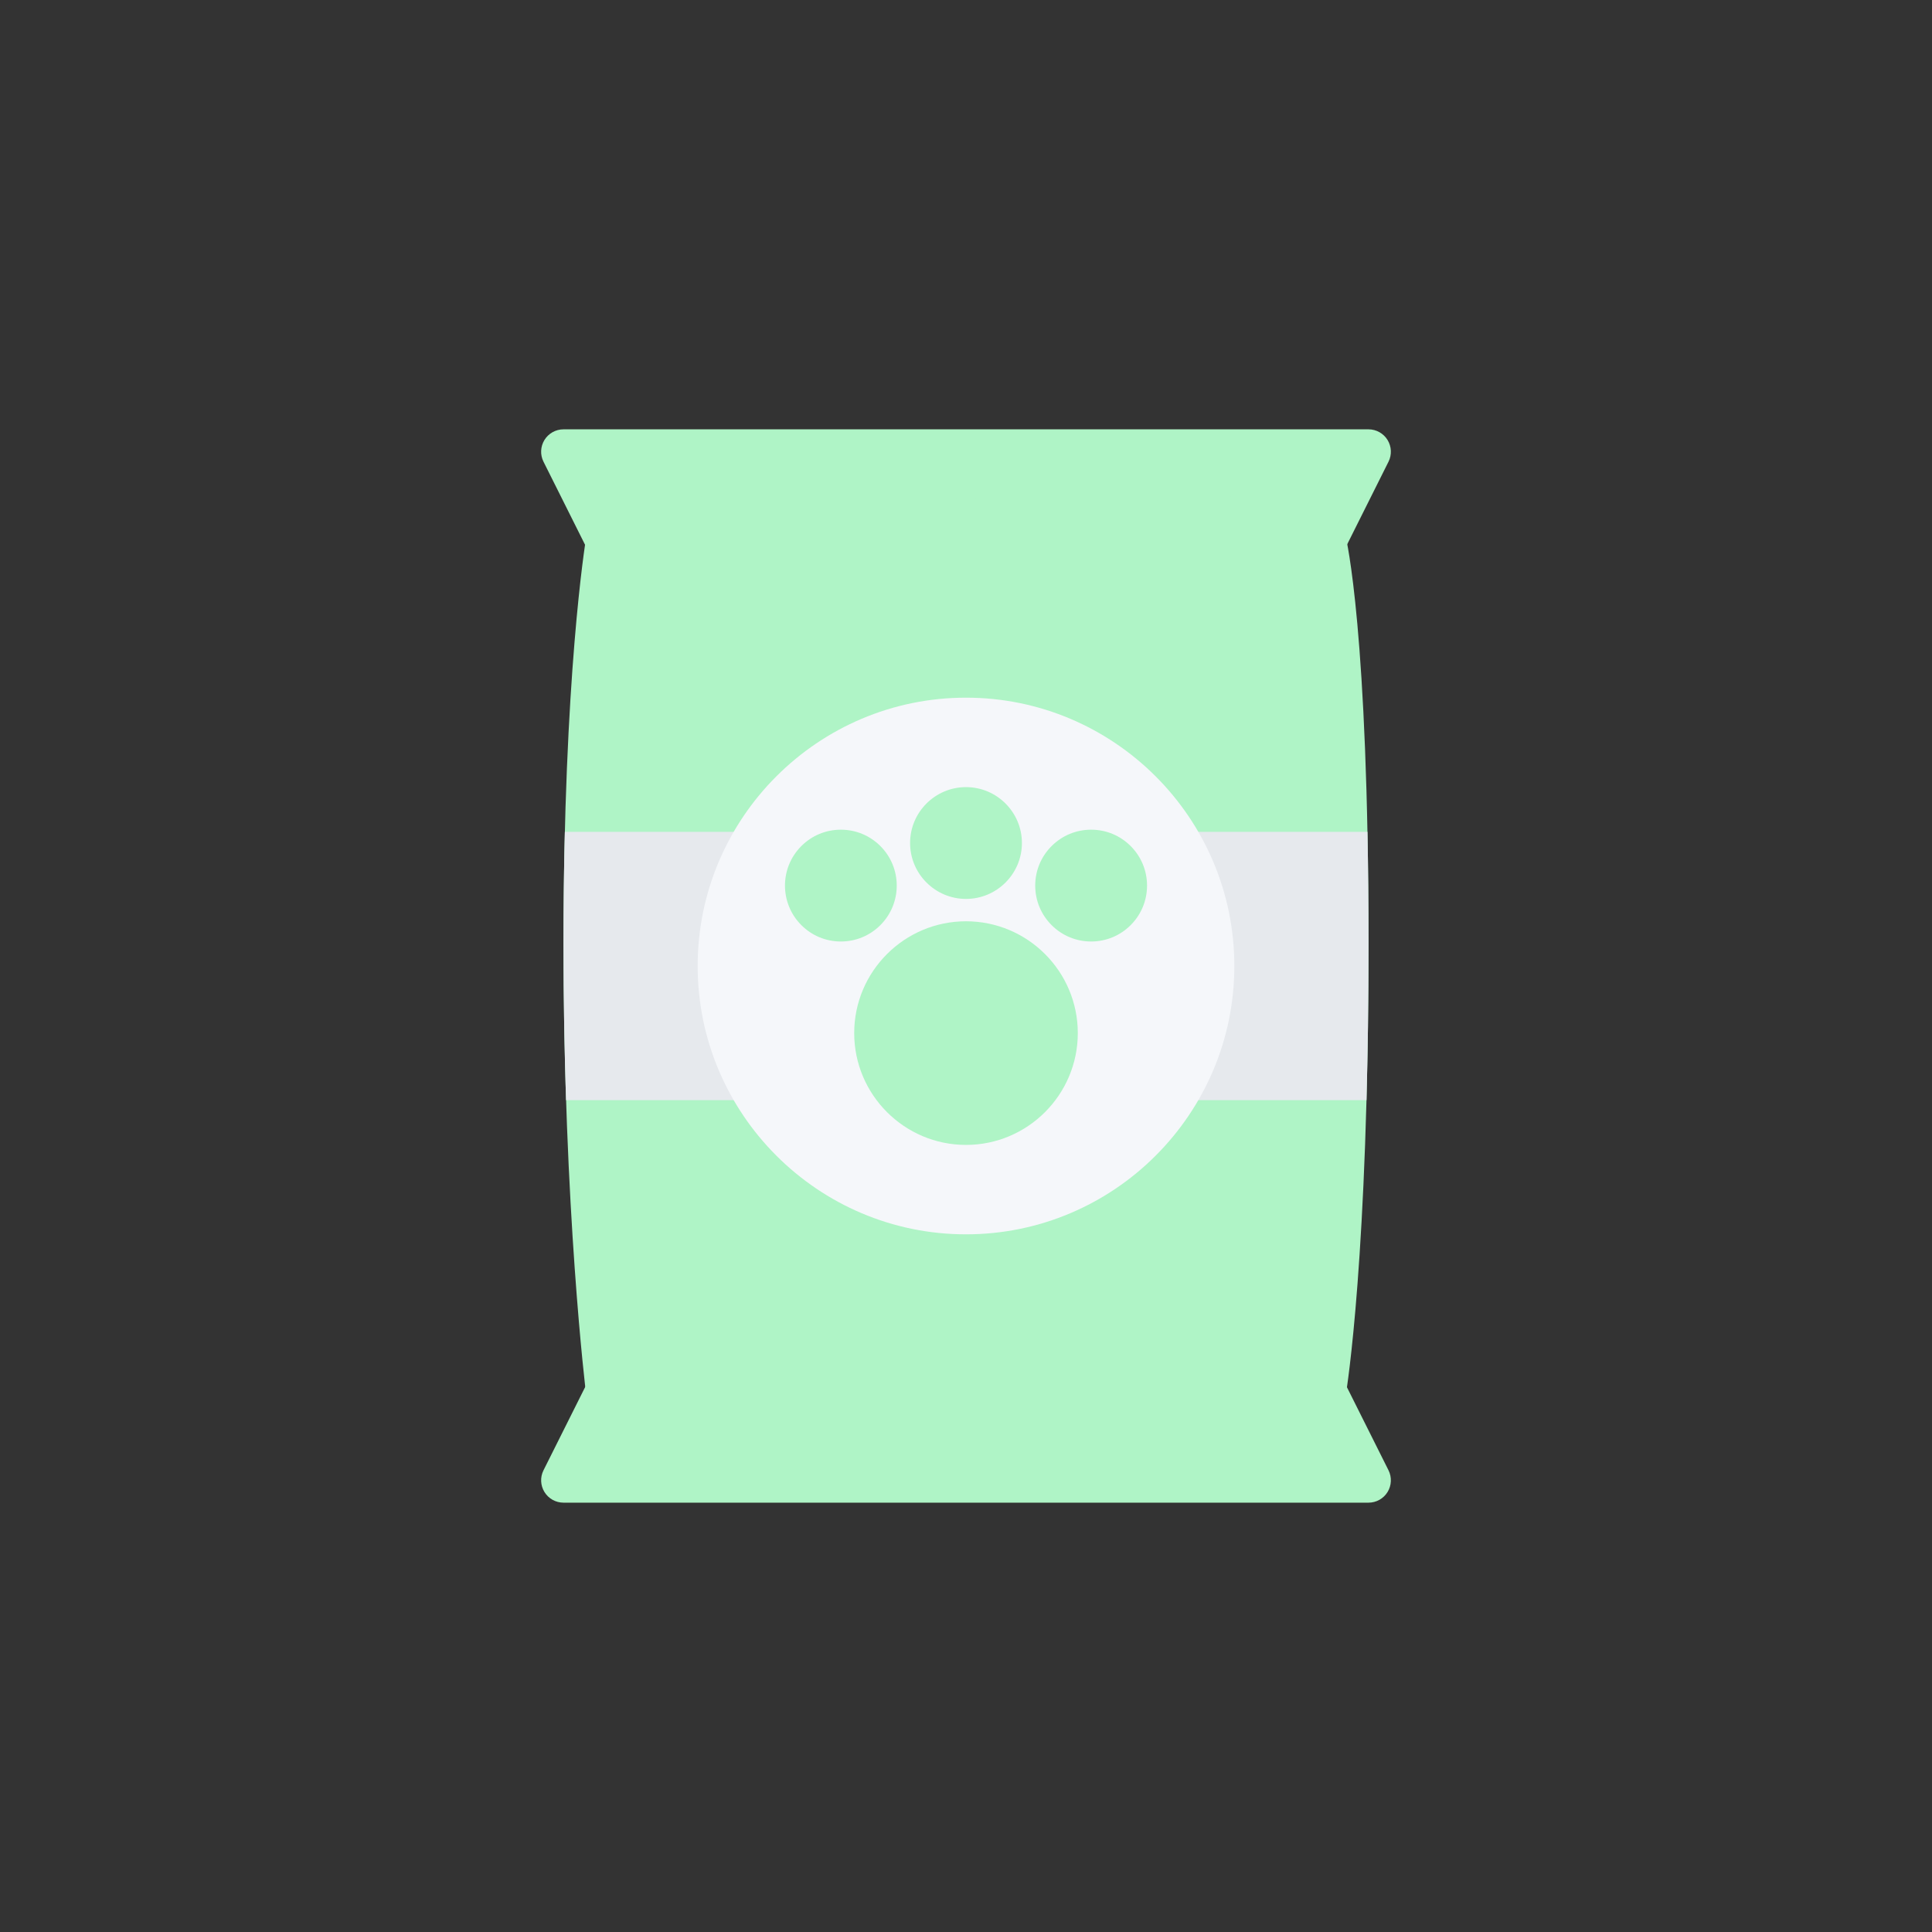 <!DOCTYPE svg PUBLIC "-//W3C//DTD SVG 1.1//EN" "http://www.w3.org/Graphics/SVG/1.1/DTD/svg11.dtd">
<!-- Uploaded to: SVG Repo, www.svgrepo.com, Transformed by: SVG Repo Mixer Tools -->
<svg height="100px" width="100px" version="1.1" id="Layer_1" xmlns="http://www.w3.org/2000/svg" xmlns:xlink="http://www.w3.org/1999/xlink" viewBox="-204.79 -204.79 921.56 921.56" xml:space="preserve" fill="#000000">
<rect x="-204.79" y="-204.79" width="921.56" height="921.56" fill="#333333" stroke="none"/>
<g id="SVGRepo_bgCarrier" stroke-width="0"/>
<g id="SVGRepo_tracerCarrier" stroke-linecap="round" stroke-linejoin="round"/>
<g id="SVGRepo_iconCarrier"> <g> <path style="fill:#aff4c6;" d="M75.797,58.107c1.797,3.609,5.499,5.891,9.53,5.891h341.33c4.031,0,7.734-2.281,9.531-5.891 l21.343-42.67c1.641-3.305,1.469-7.234-0.469-10.375C455.109,1.915,451.687,0,447.984,0H64c-3.703,0-7.125,1.914-9.078,5.062 c-1.938,3.141-2.125,7.07-0.469,10.375L75.797,58.107z"/> <path style="fill:#aff4c6;" d="M436.188,453.888c-1.797-3.625-5.5-5.906-9.531-5.906H85.327c-4.031,0-7.733,2.281-9.53,5.906 l-21.343,42.653c-1.656,3.312-1.469,7.234,0.469,10.375c1.953,3.156,5.375,5.062,9.078,5.062h383.984 c3.703,0,7.125-1.906,9.078-5.062c1.938-3.141,2.109-7.062,0.469-10.375L436.188,453.888z"/> </g> <g> <path style="fill:#aff4c6;" d="M127.997,63.998c-5.89,0-10.671-4.773-10.671-10.664V42.671c0-5.891,4.781-10.672,10.671-10.672 c5.891,0,10.671,4.781,10.671,10.672v10.663C138.669,59.224,133.888,63.998,127.997,63.998z"/> <path style="fill:#aff4c6;" d="M170.667,63.998c-5.89,0-10.671-4.773-10.671-10.664V42.671c0-5.891,4.781-10.672,10.671-10.672 c5.891,0,10.656,4.781,10.656,10.672v10.663C181.323,59.224,176.558,63.998,170.667,63.998z"/> <path style="fill:#aff4c6;" d="M213.322,63.998c-5.89,0-10.656-4.773-10.656-10.664V42.671c0-5.891,4.766-10.672,10.656-10.672 c5.891,0,10.671,4.781,10.671,10.672v10.663C223.993,59.224,219.213,63.998,213.322,63.998z"/> <path style="fill:#aff4c6;" d="M255.992,63.998c-5.89,0-10.671-4.773-10.671-10.664V42.671c0-5.891,4.781-10.672,10.671-10.672 c5.891,0,10.672,4.781,10.672,10.672v10.663C266.664,59.224,261.883,63.998,255.992,63.998z"/> <path style="fill:#aff4c6;" d="M298.663,63.998c-5.891,0-10.672-4.773-10.672-10.664V42.671c0-5.891,4.781-10.672,10.672-10.672 s10.656,4.781,10.656,10.672v10.663C309.319,59.224,304.553,63.998,298.663,63.998z"/> <path style="fill:#aff4c6;" d="M341.316,63.998c-5.891,0-10.656-4.773-10.656-10.664V42.671c0-5.891,4.766-10.672,10.656-10.672 s10.672,4.781,10.672,10.672v10.663C351.988,59.224,347.207,63.998,341.316,63.998z"/> <path style="fill:#aff4c6;" d="M383.986,63.998c-5.89,0-10.671-4.773-10.671-10.664V42.671c0-5.891,4.781-10.672,10.671-10.672 c5.891,0,10.672,4.781,10.672,10.672v10.663C394.658,59.224,389.877,63.998,383.986,63.998z"/> <path style="fill:#aff4c6;" d="M383.986,479.98c-5.89,0-10.671-4.781-10.671-10.656v-10.67c0-5.891,4.781-10.672,10.671-10.672 c5.891,0,10.672,4.781,10.672,10.672v10.67C394.658,475.199,389.877,479.98,383.986,479.98z"/> <path style="fill:#aff4c6;" d="M341.316,479.98c-5.891,0-10.656-4.781-10.656-10.656v-10.67c0-5.891,4.766-10.672,10.656-10.672 s10.672,4.781,10.672,10.672v10.67C351.988,475.199,347.207,479.98,341.316,479.98z"/> <path style="fill:#aff4c6;" d="M298.663,479.98c-5.891,0-10.672-4.781-10.672-10.656v-10.67c0-5.891,4.781-10.672,10.672-10.672 s10.656,4.781,10.656,10.672v10.67C309.319,475.199,304.553,479.98,298.663,479.98z"/> <path style="fill:#aff4c6;" d="M255.992,479.98c-5.89,0-10.671-4.781-10.671-10.656v-10.67c0-5.891,4.781-10.672,10.671-10.672 c5.891,0,10.672,4.781,10.672,10.672v10.67C266.664,475.199,261.883,479.98,255.992,479.98z"/> <path style="fill:#aff4c6;" d="M213.322,479.98c-5.89,0-10.656-4.781-10.656-10.656v-10.67c0-5.891,4.766-10.672,10.656-10.672 c5.891,0,10.671,4.781,10.671,10.672v10.67C223.993,475.199,219.213,479.98,213.322,479.98z"/> <path style="fill:#aff4c6;" d="M170.667,479.98c-5.89,0-10.671-4.781-10.671-10.656v-10.67c0-5.891,4.781-10.672,10.671-10.672 c5.891,0,10.656,4.781,10.656,10.672v10.67C181.323,475.199,176.558,479.98,170.667,479.98z"/> <path style="fill:#aff4c6;" d="M127.997,479.98c-5.89,0-10.671-4.781-10.671-10.656v-10.67c0-5.891,4.781-10.672,10.671-10.672 c5.891,0,10.671,4.781,10.671,10.672v10.67C138.669,475.199,133.888,479.98,127.997,479.98z"/> <path style="fill:#aff4c6;" d="M437.001,50.749c-1.188-4.75-5.453-8.078-10.344-8.078H85.327c-5.203,0-9.655,3.766-10.515,8.906 C74.374,54.232,64,117.909,64,245.326c0,127.19,10.64,213.781,10.75,214.656c0.672,5.326,5.203,9.342,10.577,9.342h341.33 c5.203,0,9.656-3.781,10.516-8.921c0.438-2.64,10.812-66.575,10.812-215.077C447.984,96.394,437.454,52.538,437.001,50.749z"/> </g> <path style="fill:#E6E9ED;" d="M64,245.326c0,26.851,0.469,51.865,1.218,74.661H447.03c0.594-22.03,0.953-46.857,0.953-74.661 c0-19.538-0.188-37.264-0.5-53.333H64.641C64.235,208.328,64,226.093,64,245.326z"/> <path style="fill:#F5F7FA;" d="M255.992,127.995c-70.575,0-127.995,57.42-127.995,127.995c0,70.574,57.419,127.994,127.995,127.994 s127.994-57.42,127.994-127.994C383.986,185.415,326.567,127.995,255.992,127.995z"/> <g> <path style="fill:#aff4c6;" d="M255.992,341.329c-29.405,0-53.326-23.935-53.326-53.341c0-29.404,23.92-53.326,53.326-53.326 s53.327,23.922,53.327,53.326C309.319,317.394,285.397,341.329,255.992,341.329z"/> <path style="fill:#aff4c6;" d="M255.992,223.991c-14.703,0-26.671-11.96-26.671-26.663c0-14.702,11.968-26.663,26.671-26.663 c14.702,0,26.671,11.961,26.671,26.663C282.663,212.031,270.694,223.991,255.992,223.991z"/> <path style="fill:#aff4c6;" d="M196.307,244.302c-7.125,0-13.828-2.773-18.858-7.812c-10.406-10.397-10.406-27.318,0-37.709 c5.031-5.038,11.734-7.812,18.858-7.812c7.109,0,13.812,2.773,18.843,7.812c10.405,10.398,10.405,27.312,0,37.709 C210.119,241.529,203.416,244.302,196.307,244.302z"/> <path style="fill:#aff4c6;" d="M315.677,244.302c-7.124,0-13.812-2.773-18.858-7.812c-5.031-5.038-7.812-11.733-7.812-18.857 c0-7.117,2.781-13.82,7.812-18.852c5.047-5.038,11.734-7.812,18.858-7.812c7.125,0,13.827,2.773,18.857,7.812 c5.031,5.031,7.812,11.734,7.812,18.852c0,7.124-2.781,13.819-7.812,18.857C329.505,241.529,322.802,244.302,315.677,244.302z"/> </g> </g>
</svg>